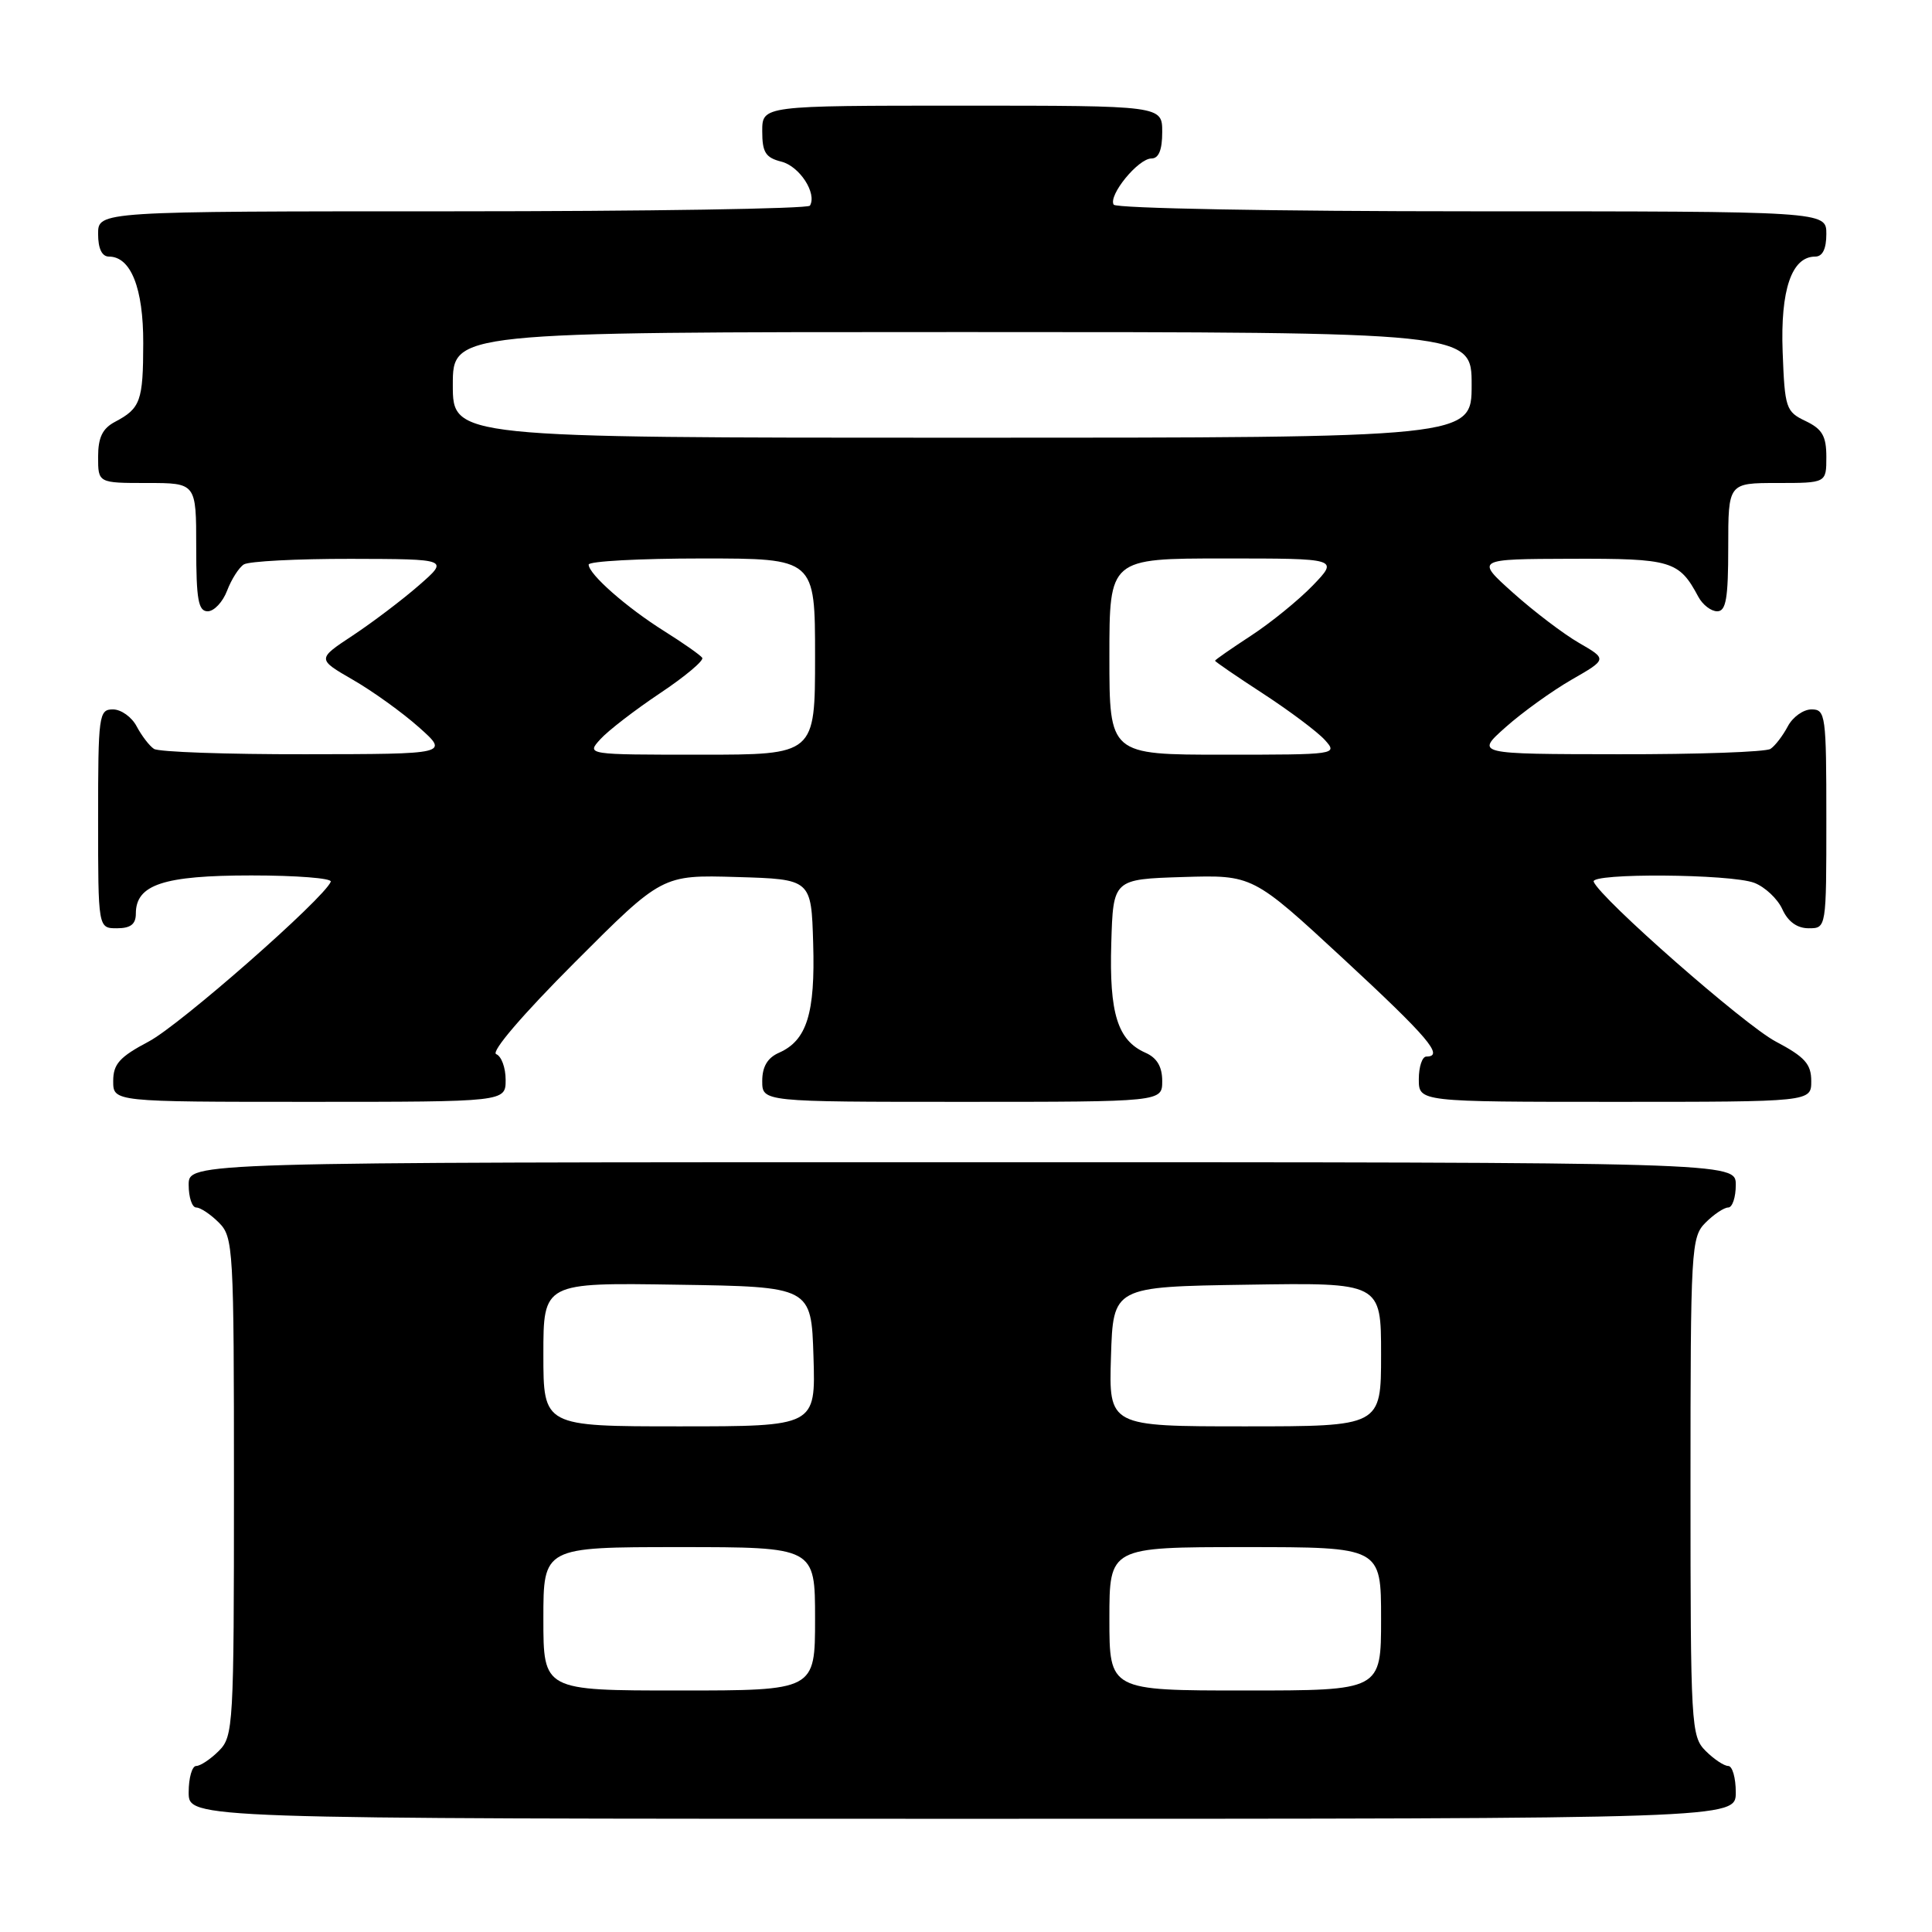 <?xml version="1.0" encoding="UTF-8" standalone="no"?>
<!DOCTYPE svg PUBLIC "-//W3C//DTD SVG 1.1//EN" "http://www.w3.org/Graphics/SVG/1.1/DTD/svg11.dtd" >
<svg xmlns="http://www.w3.org/2000/svg" xmlns:xlink="http://www.w3.org/1999/xlink" version="1.1" viewBox="0 0 256 256">
 <g >
 <path fill="currentColor"
d=" M 230.00 237.50 C 230.00 235.57 229.55 234.00 229.00 234.00 C 228.45 234.00 227.10 233.10 226.00 232.00 C 224.08 230.08 224.00 228.67 224.00 197.00 C 224.00 165.33 224.08 163.92 226.00 162.00 C 227.10 160.90 228.45 160.00 229.00 160.00 C 229.55 160.00 230.00 158.65 230.00 157.00 C 230.00 154.00 230.00 154.00 127.50 154.00 C 25.00 154.00 25.00 154.00 25.00 157.00 C 25.00 158.65 25.45 160.00 26.00 160.00 C 26.55 160.00 27.90 160.90 29.00 162.00 C 30.92 163.92 31.00 165.33 31.00 197.00 C 31.00 228.67 30.92 230.08 29.00 232.00 C 27.90 233.10 26.55 234.00 26.00 234.00 C 25.45 234.00 25.00 235.57 25.00 237.50 C 25.00 241.00 25.00 241.00 127.50 241.00 C 230.00 241.00 230.00 241.00 230.00 237.50 Z  M 67.00 143.08 C 67.00 141.48 66.44 139.95 65.75 139.68 C 65.01 139.39 69.25 134.44 76.12 127.56 C 87.74 115.92 87.74 115.92 97.62 116.21 C 107.50 116.50 107.50 116.50 107.75 125.00 C 108.03 134.28 106.91 137.86 103.23 139.49 C 101.70 140.16 101.00 141.34 101.00 143.24 C 101.00 146.00 101.00 146.00 127.50 146.00 C 154.00 146.00 154.00 146.00 154.00 143.24 C 154.00 141.34 153.30 140.16 151.77 139.49 C 148.09 137.86 146.97 134.28 147.25 125.00 C 147.50 116.50 147.50 116.50 156.75 116.21 C 165.99 115.93 165.99 115.93 178.00 127.04 C 189.27 137.48 191.41 140.00 189.00 140.00 C 188.45 140.00 188.00 141.35 188.00 143.00 C 188.00 146.00 188.00 146.00 214.00 146.00 C 240.00 146.00 240.00 146.00 240.00 143.25 C 240.00 140.99 239.16 140.05 235.28 138.00 C 231.14 135.81 212.06 119.06 211.17 116.83 C 210.70 115.66 229.32 115.79 232.45 116.98 C 233.86 117.52 235.54 119.09 236.17 120.48 C 236.92 122.13 238.13 123.00 239.66 123.00 C 242.00 123.00 242.00 123.00 242.00 108.50 C 242.00 94.75 241.90 94.00 240.04 94.00 C 238.95 94.00 237.54 95.01 236.89 96.25 C 236.23 97.49 235.21 98.83 234.60 99.23 C 234.00 99.64 224.95 99.96 214.50 99.94 C 195.50 99.92 195.50 99.92 199.50 96.36 C 201.70 94.40 205.63 91.57 208.23 90.07 C 212.97 87.35 212.97 87.35 209.23 85.19 C 207.18 84.01 203.25 81.02 200.50 78.56 C 195.50 74.08 195.50 74.08 208.18 74.04 C 221.50 74.00 222.48 74.29 225.04 79.08 C 225.61 80.14 226.73 81.00 227.54 81.00 C 228.71 81.00 229.00 79.30 229.00 72.50 C 229.00 64.00 229.00 64.00 235.50 64.00 C 242.00 64.00 242.00 64.00 242.00 60.55 C 242.00 57.78 241.46 56.85 239.25 55.79 C 236.64 54.55 236.49 54.08 236.21 46.63 C 235.90 38.41 237.40 34.00 240.52 34.00 C 241.50 34.00 242.00 32.98 242.00 31.00 C 242.00 28.00 242.00 28.00 195.06 28.00 C 169.01 28.00 147.88 27.61 147.57 27.12 C 146.82 25.90 150.82 21.00 152.57 21.00 C 153.54 21.00 154.00 19.87 154.00 17.50 C 154.00 14.00 154.00 14.00 127.50 14.00 C 101.00 14.00 101.00 14.00 101.00 17.39 C 101.00 20.19 101.44 20.89 103.54 21.42 C 105.95 22.03 108.28 25.62 107.32 27.25 C 107.08 27.66 85.76 28.00 59.94 28.00 C 13.00 28.00 13.00 28.00 13.00 31.00 C 13.00 32.95 13.51 34.00 14.44 34.00 C 17.34 34.00 19.00 38.19 18.98 45.47 C 18.97 53.13 18.62 54.11 15.25 55.89 C 13.58 56.77 13.00 57.96 13.00 60.54 C 13.00 64.00 13.00 64.00 19.50 64.00 C 26.00 64.00 26.00 64.00 26.00 72.50 C 26.00 79.45 26.28 81.00 27.52 81.00 C 28.36 81.00 29.52 79.77 30.09 78.27 C 30.66 76.77 31.66 75.20 32.31 74.79 C 32.97 74.37 39.35 74.04 46.50 74.05 C 59.50 74.08 59.50 74.08 55.50 77.57 C 53.30 79.49 49.36 82.47 46.75 84.20 C 42.01 87.33 42.01 87.33 46.75 90.07 C 49.36 91.57 53.30 94.40 55.50 96.36 C 59.50 99.92 59.50 99.92 40.50 99.94 C 30.05 99.96 21.00 99.64 20.40 99.23 C 19.79 98.83 18.77 97.49 18.11 96.25 C 17.46 95.01 16.05 94.00 14.96 94.00 C 13.10 94.00 13.00 94.75 13.00 108.50 C 13.00 123.00 13.00 123.00 15.50 123.00 C 17.31 123.00 18.00 122.46 18.00 121.06 C 18.00 117.21 21.66 116.00 33.31 116.00 C 39.28 116.00 44.02 116.37 43.83 116.83 C 42.94 119.06 23.86 135.81 19.72 138.00 C 15.84 140.05 15.00 140.99 15.00 143.25 C 15.00 146.00 15.00 146.00 41.00 146.00 C 67.00 146.00 67.00 146.00 67.00 143.08 Z  M 72.00 214.50 C 72.00 205.00 72.00 205.00 90.00 205.00 C 108.00 205.00 108.00 205.00 108.00 214.50 C 108.00 224.00 108.00 224.00 90.00 224.00 C 72.00 224.00 72.00 224.00 72.00 214.50 Z  M 147.00 214.50 C 147.00 205.00 147.00 205.00 165.00 205.00 C 183.00 205.00 183.00 205.00 183.00 214.50 C 183.00 224.00 183.00 224.00 165.00 224.00 C 147.00 224.00 147.00 224.00 147.00 214.50 Z  M 72.00 179.48 C 72.00 169.95 72.00 169.95 89.75 170.23 C 107.50 170.50 107.50 170.50 107.79 179.75 C 108.08 189.00 108.08 189.00 90.04 189.00 C 72.00 189.00 72.00 189.00 72.00 179.48 Z  M 147.21 179.75 C 147.50 170.50 147.50 170.50 165.25 170.23 C 183.00 169.95 183.00 169.95 183.00 179.48 C 183.00 189.00 183.00 189.00 164.96 189.00 C 146.92 189.00 146.92 189.00 147.21 179.75 Z  M 79.55 97.95 C 80.57 96.82 84.13 94.08 87.45 91.86 C 90.78 89.64 93.30 87.52 93.05 87.16 C 92.80 86.80 90.55 85.22 88.05 83.65 C 83.04 80.51 78.00 76.08 78.00 74.81 C 78.00 74.37 84.75 74.00 93.00 74.00 C 108.00 74.00 108.00 74.00 108.00 87.00 C 108.00 100.00 108.00 100.00 92.85 100.00 C 77.69 100.00 77.69 100.00 79.55 97.95 Z  M 147.00 87.00 C 147.00 74.00 147.00 74.00 162.20 74.00 C 177.39 74.00 177.39 74.00 173.95 77.58 C 172.05 79.54 168.36 82.54 165.75 84.24 C 163.14 85.95 161.00 87.43 161.00 87.55 C 161.00 87.67 163.87 89.64 167.38 91.92 C 170.89 94.21 174.56 96.96 175.54 98.04 C 177.29 99.98 177.14 100.00 162.15 100.00 C 147.00 100.00 147.00 100.00 147.00 87.00 Z  M 60.00 51.00 C 60.00 44.00 60.00 44.00 127.50 44.00 C 195.00 44.00 195.00 44.00 195.00 51.00 C 195.00 58.00 195.00 58.00 127.50 58.00 C 60.00 58.00 60.00 58.00 60.00 51.00 Z "/>
</g>
</svg>
